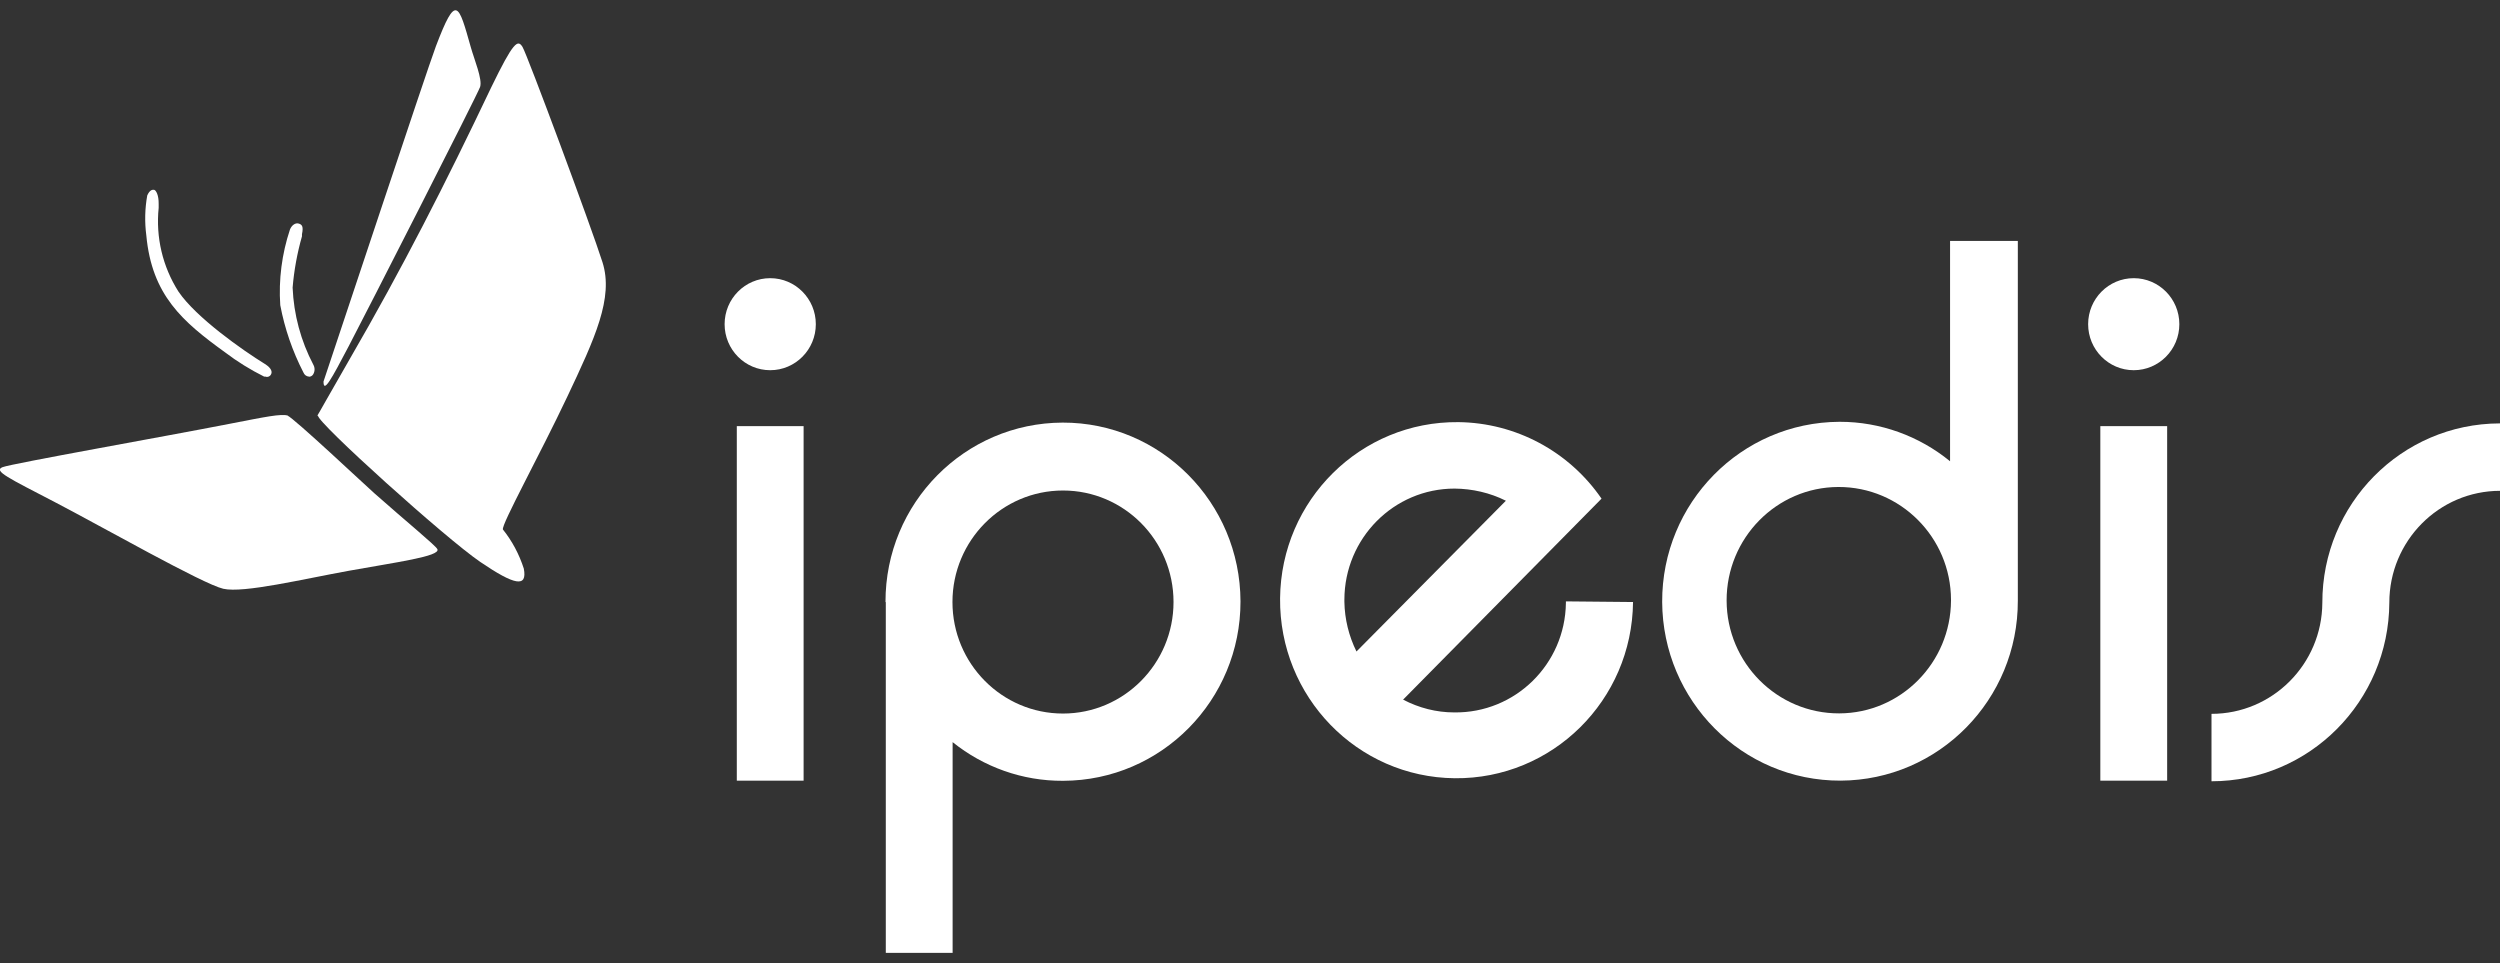 <svg xmlns="http://www.w3.org/2000/svg" width="122" height="47" viewBox="0 0 122 47" fill="none">
  <rect x="0" y="0" width="122" height="47" fill="#333333" stroke="none"/>
  <g clip-path="url(#clip0_462_11)">
    <path fill-rule="evenodd" clip-rule="evenodd" d="M14.072 20.28C13.677 20.186 12.997 20.335 11.189 20.685C8.168 21.278 0.587 22.619 0.124 22.798C-0.34 22.978 0.417 23.328 2.681 24.506C4.945 25.683 9.906 28.505 10.896 28.732C11.885 28.958 14.798 28.256 17.039 27.851C19.28 27.445 21.521 27.149 21.343 26.798C21.266 26.626 19.805 25.433 18.275 24.077C17.951 23.796 14.28 20.342 14.025 20.28" fill="white"/>
    <path fill-rule="evenodd" clip-rule="evenodd" d="M15.517 20.28C15.462 20.607 21.753 26.276 23.437 27.422C25.122 28.568 25.74 28.685 25.562 27.749C25.338 27.055 24.998 26.408 24.542 25.839C24.457 25.605 26.343 22.198 27.687 19.352C29.032 16.506 29.951 14.534 29.403 12.803C28.854 11.072 25.732 2.675 25.5 2.293C25.268 1.911 25.06 2.02 23.963 4.281C21.753 8.928 19.628 13.107 17.054 17.543C16.197 19.025 15.517 20.249 15.478 20.296" fill="white"/>
    <path fill-rule="evenodd" clip-rule="evenodd" d="M15.787 18.619C16.498 16.506 20.81 3.494 21.273 2.254C22.262 -0.342 22.371 0.172 22.981 2.324C23.143 2.901 23.553 3.876 23.429 4.242C23.306 4.609 17.85 15.306 17.016 16.896C16.181 18.487 15.787 19.22 15.787 18.619Z" fill="white"/>
    <path fill-rule="evenodd" clip-rule="evenodd" d="M14.551 11.4C14.651 10.94 14.35 10.955 14.234 11.259C13.848 12.421 13.693 13.653 13.778 14.877C13.979 16.007 14.357 17.091 14.883 18.105C15.045 18.409 15.262 18.105 15.099 17.863C14.937 17.621 13.932 15.431 14.072 13.988C14.141 13.099 14.303 12.226 14.551 11.368" fill="white"/>
    <path d="M15.076 18.378C14.952 18.37 14.852 18.292 14.806 18.175C14.272 17.138 13.894 16.039 13.677 14.893C13.592 13.645 13.755 12.39 14.149 11.205C14.234 10.986 14.419 10.862 14.574 10.909C14.728 10.955 14.821 11.033 14.736 11.431V11.532C14.504 12.351 14.35 13.185 14.28 14.035C14.334 15.352 14.682 16.639 15.292 17.801C15.37 17.941 15.37 18.113 15.292 18.253C15.254 18.331 15.169 18.385 15.076 18.385V18.378ZM14.473 11.205C14.473 11.205 14.427 11.275 14.412 11.314C14.033 12.452 13.878 13.653 13.963 14.854C14.172 15.961 14.543 17.037 15.053 18.042C15.053 18.042 15.061 17.972 15.053 17.933C14.921 17.723 13.855 15.485 14.002 13.988C14.072 13.123 14.218 12.273 14.458 11.439V11.353C14.458 11.298 14.458 11.252 14.435 11.197H14.473V11.205Z" fill="white"/>
    <path fill-rule="evenodd" clip-rule="evenodd" d="M12.812 17.871C13.175 18.097 13.113 18.276 12.912 18.237C12.263 17.91 11.645 17.52 11.066 17.076C8.902 15.524 7.542 14.269 7.225 11.47C7.132 10.846 7.132 10.215 7.225 9.599C7.349 9.318 7.526 9.271 7.503 9.957C7.349 11.493 7.72 13.029 8.554 14.316C9.396 15.563 11.568 17.122 12.812 17.886" fill="white"/>
    <path d="M12.966 18.378H12.889C12.217 18.042 11.575 17.645 10.98 17.192C8.91 15.696 7.41 14.409 7.14 11.485C7.055 10.838 7.07 10.176 7.186 9.536C7.302 9.279 7.426 9.248 7.519 9.263C7.611 9.279 7.75 9.513 7.743 9.957V10.144C7.596 11.579 7.936 13.014 8.709 14.23C9.566 15.493 11.838 17.091 12.928 17.762C13.275 17.98 13.275 18.159 13.237 18.245C13.198 18.354 13.082 18.417 12.966 18.385V18.378ZM7.403 9.653C7.318 10.254 7.318 10.862 7.403 11.454C7.681 14.277 9.064 15.47 11.143 16.959C11.653 17.325 12.186 17.676 12.735 17.988C11.545 17.255 9.319 15.664 8.446 14.378C7.635 13.115 7.264 11.61 7.41 10.113V9.645L7.403 9.653Z" fill="white"/>
    <path d="M37.586 18.066C36.357 18.066 35.361 17.06 35.361 15.82C35.361 14.581 36.357 13.575 37.586 13.575C38.815 13.575 39.812 14.581 39.812 15.82C39.812 17.06 38.815 18.066 37.586 18.066ZM35.956 20.795H39.216V38.095H35.956V20.795Z" fill="white"/>
    <path d="M43.212 29.379C43.204 24.552 47.075 20.639 51.858 20.623C56.642 20.615 60.521 24.521 60.536 29.347C60.544 34.173 56.673 38.087 51.889 38.103C51.882 38.103 51.866 38.103 51.858 38.103C49.904 38.111 48.01 37.44 46.488 36.216V46.508H43.227V29.386L43.212 29.379ZM57.268 29.379C57.268 26.369 54.849 23.937 51.874 23.937C48.899 23.937 46.48 26.377 46.48 29.379C46.48 32.388 48.899 34.821 51.874 34.821C54.849 34.821 57.268 32.38 57.268 29.379Z" fill="white"/>
    <path d="M79.692 29.379C79.646 34.181 75.752 38.025 70.992 37.978C66.231 37.931 62.422 34.002 62.468 29.199C62.515 24.397 66.409 20.553 71.169 20.6C73.959 20.631 76.563 22.019 78.155 24.334L68.472 34.142C69.245 34.548 70.095 34.766 70.968 34.766C73.936 34.805 76.377 32.419 76.416 29.425C76.416 29.402 76.416 29.371 76.416 29.347L79.685 29.379H79.692ZM66.193 31.796L73.487 24.436C72.707 24.046 71.849 23.851 70.984 23.843C68.016 23.843 65.613 26.268 65.606 29.262C65.606 29.301 65.606 29.332 65.606 29.371C65.621 30.213 65.822 31.032 66.193 31.788V31.796Z" fill="white"/>
    <path d="M98.47 11.766V29.308C98.486 34.142 94.614 38.072 89.823 38.095C85.032 38.111 81.138 34.205 81.114 29.371C81.099 24.537 84.97 20.608 89.761 20.584C89.769 20.584 89.784 20.584 89.792 20.584C91.747 20.584 93.648 21.27 95.163 22.51V11.758H98.462L98.47 11.766ZM95.209 29.308V29.27C95.201 26.221 92.736 23.757 89.715 23.765C86.694 23.773 84.252 26.26 84.259 29.308C84.267 32.357 86.732 34.821 89.754 34.813C92.76 34.805 95.194 32.341 95.209 29.308Z" fill="white"/>
    <path d="M104.126 18.066C102.898 18.066 101.901 17.06 101.901 15.82C101.901 14.581 102.898 13.575 104.126 13.575C105.355 13.575 106.352 14.581 106.352 15.82C106.352 17.06 105.355 18.066 104.126 18.066ZM102.496 20.795H105.757V38.095H102.496V20.795Z" fill="white"/>
    <path d="M107.921 38.126V34.836C110.896 34.836 113.314 32.411 113.33 29.418C113.322 24.591 117.194 20.678 121.977 20.662C121.985 20.662 122 20.662 122.008 20.662V23.952C119.017 23.952 116.599 26.4 116.599 29.41C116.575 34.228 112.696 38.126 107.921 38.126Z" fill="white"/>
  </g>
  <defs>
    <clipPath id="clip0_462_11">
      <rect width="122" height="46" fill="white" transform="translate(0 0.5)"/>
    </clipPath>
  </defs>
</svg>